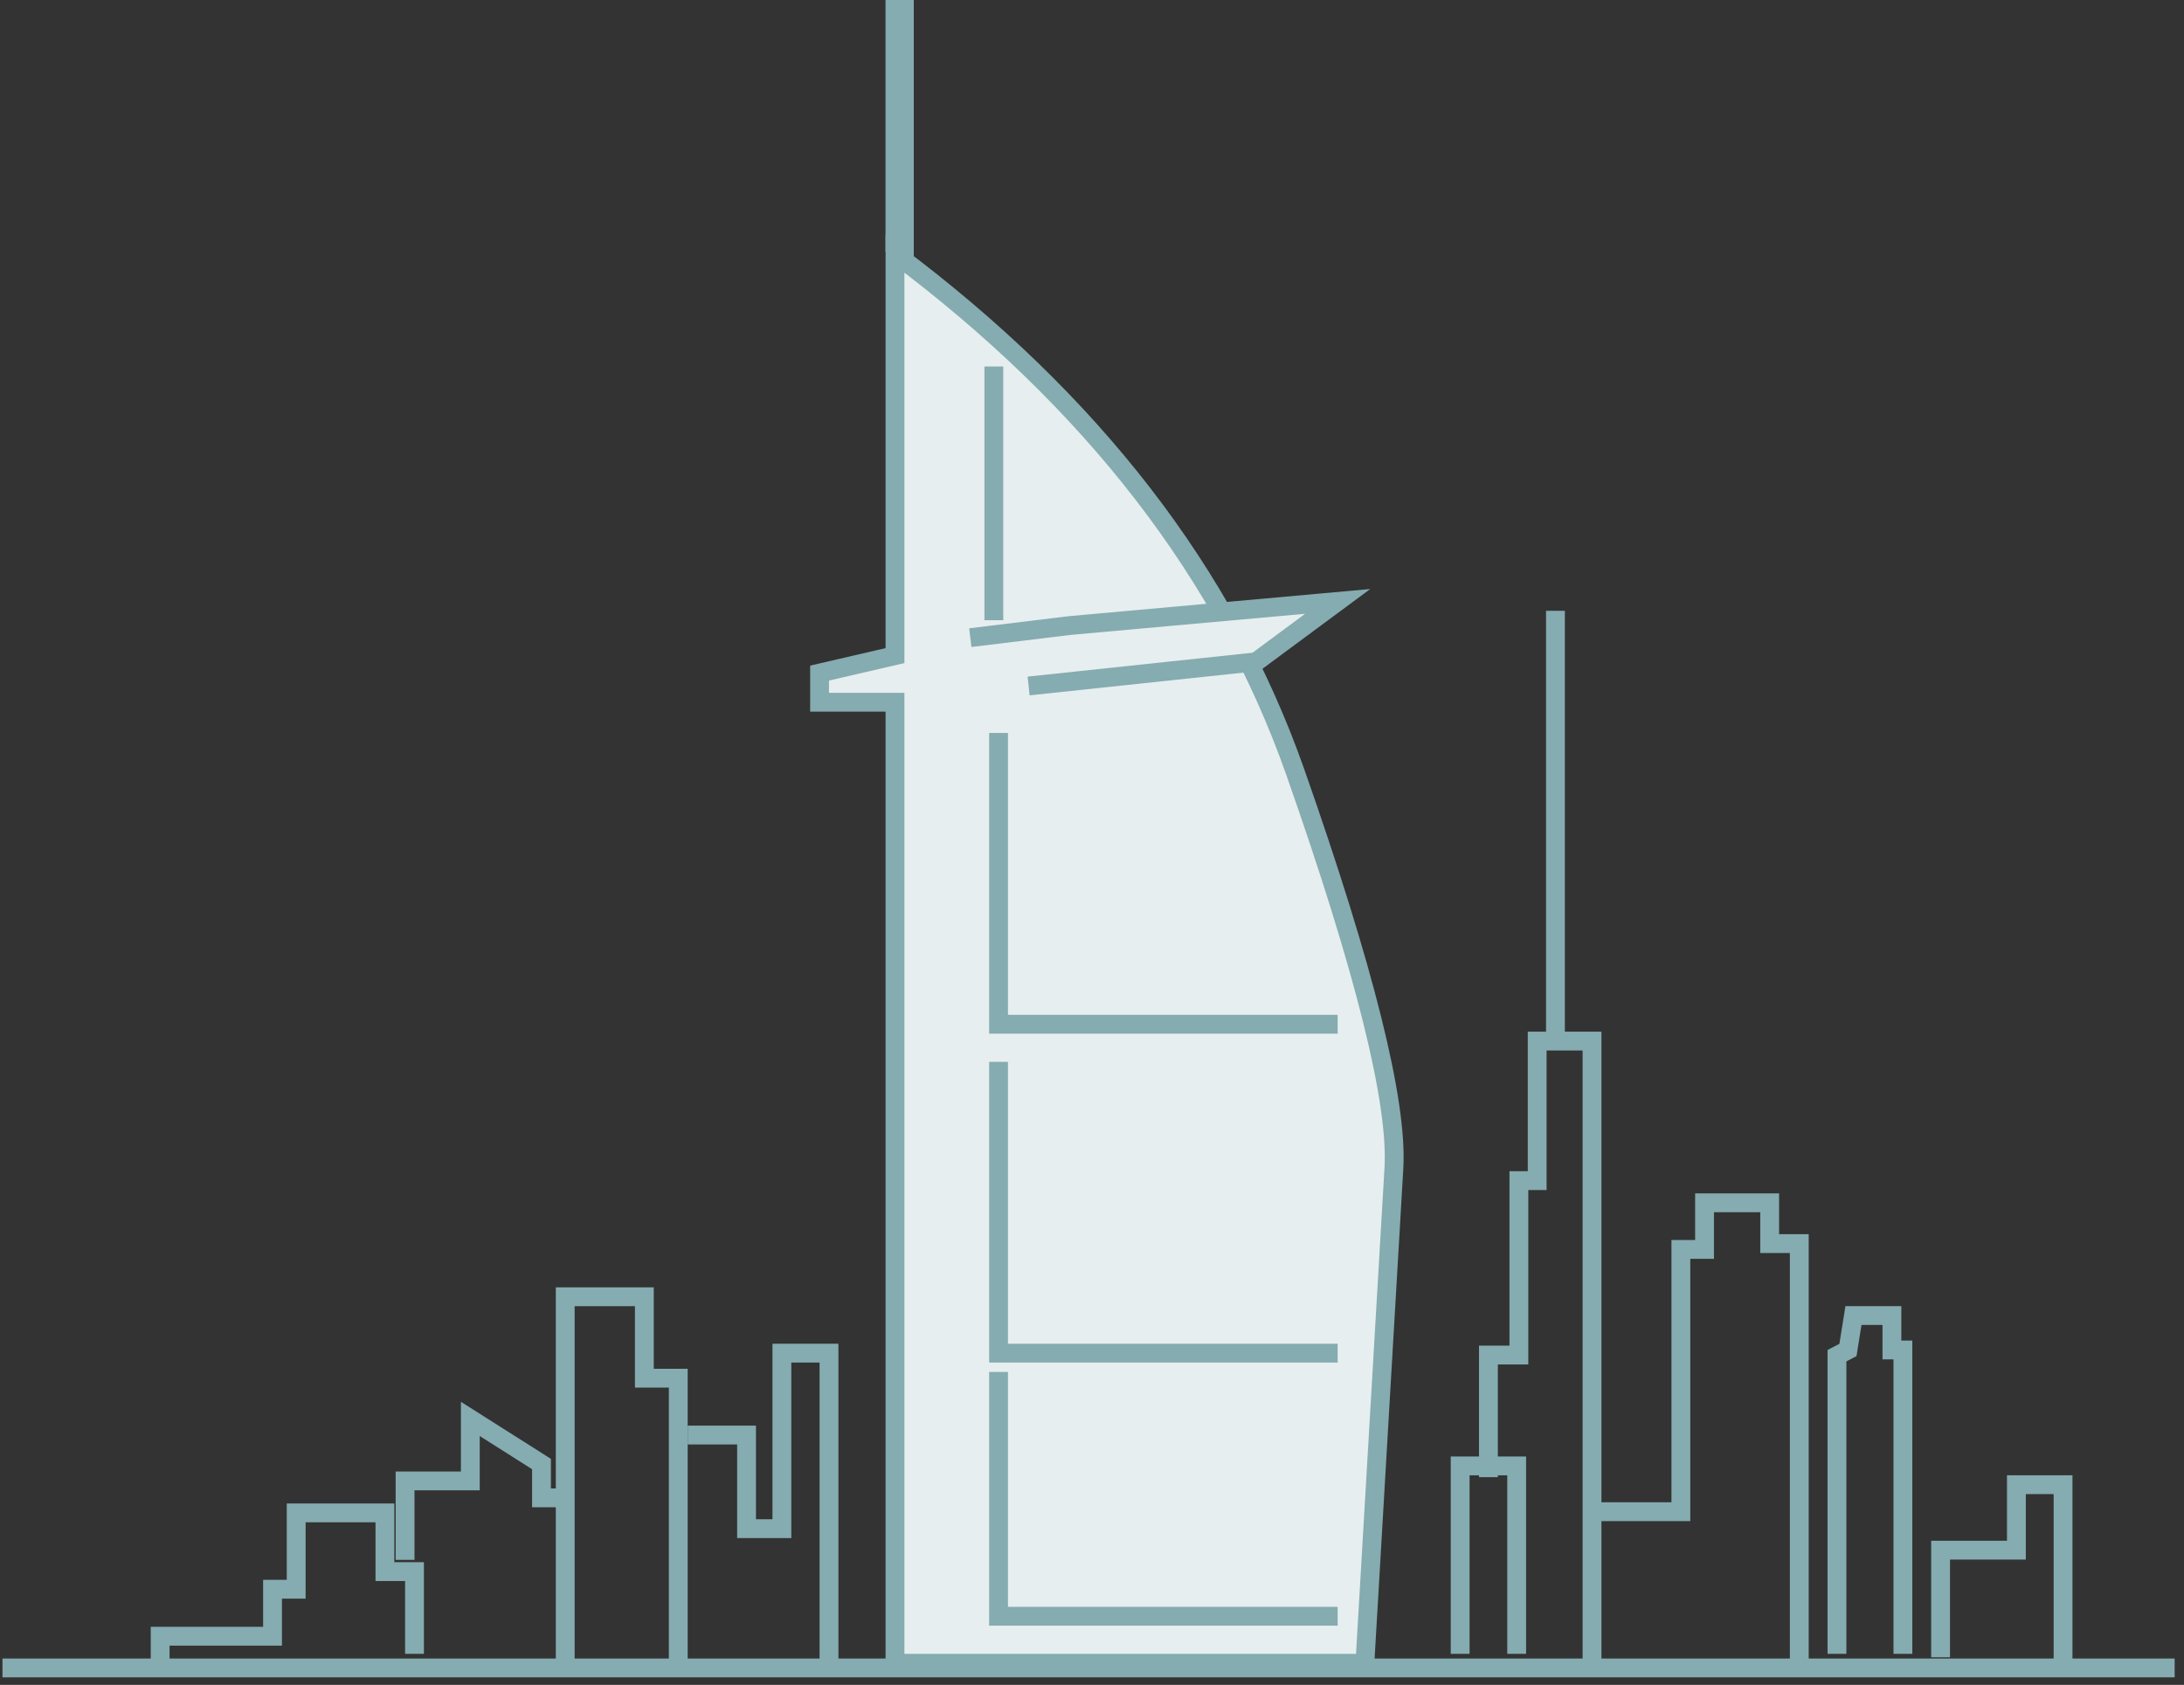 <?xml version="1.0" encoding="UTF-8"?>
<svg width="232px" height="179px" viewBox="0 0 232 179" version="1.1" xmlns="http://www.w3.org/2000/svg" xmlns:xlink="http://www.w3.org/1999/xlink">
    <rect x="0" y="0" width="232" height="179" fill="#333333" stroke="none"/>
    <!-- Generator: Sketch 57.1 (83088) - https://sketch.com -->
    <title>icons/about us/dubai</title>
    <desc>Created with Sketch.</desc>
    <g id="About-us" stroke="none" stroke-width="1" fill="none" fill-rule="evenodd">
        <g id="1.0---About-us" transform="translate(-604, -2136)" stroke="#85ACB0">
            <g id="Our-locations" transform="translate(0, 1954)">
                <g id="4-illustration/about_us/dubai" transform="translate(556, 180)">
                    <g id="icons/about-us/dubai" transform="translate(48, 3)">
                        <path d="M95.072,175.699 L95.072,73.601 L87.06,73.601 L87.06,70.507 L95.072,68.651 L95.072,25.955 C116.025,41.631 130.199,59.988 137.594,81.026 C144.989,102.065 148.481,116.09 148.07,123.103 L144.989,175.699 L95.072,175.699 Z" id="Path-16" stroke-width="2" fill="#E7EEEF"></path>
                        <polyline id="Path-17" stroke-width="2" fill="#E7EEEF" points="109.266 71.877 133.426 69.31 142.099 62.892 113.603 65.459 103.072 66.743"></polyline>
                        <polyline id="Path-18" stroke-width="2" points="95.066 25.729 95.066 0 96.067 0 96.067 26.954"></polyline>
                        <polyline id="Path-19" stroke-width="2" points="106.074 76.868 106.074 107.815 142.099 107.815"></polyline>
                        <polyline id="Path-19-Copy" stroke-width="2" points="106.074 111.808 106.074 142.755 142.099 142.755"></polyline>
                        <polyline id="Path-19-Copy-2" stroke-width="2" points="106.074 144.752 106.074 170.707 142.099 170.707"></polyline>
                        <path d="M105.573,37.935 L105.573,64.889" id="Path-20" stroke-width="2"></path>
                        <path d="M0.264,176.198 L231.007,176.198" id="Path-21" stroke-width="2"></path>
                        <polyline id="Path-37" stroke-width="2" points="17.012 176.198 17.012 172.829 28.95 172.829 28.95 167.837 31.464 167.837 31.464 159.726 40.889 159.726 40.889 165.965 44.031 165.965 44.031 174.7"></polyline>
                        <polyline id="Path-38" stroke-width="2" points="43.03 164.717 43.03 156.332 49.961 156.332 49.961 149.743 57.521 154.535 57.521 158.129 60.042 158.129"></polyline>
                        <polyline id="Path-39" stroke-width="2" points="60.042 175.699 60.042 136.765 68.448 136.765 68.448 145.417 72.05 145.417 72.05 175.699"></polyline>
                        <polyline id="Path-40" stroke-width="2" points="73.051 151.457 79.305 151.457 79.305 161.402 83.058 161.402 83.058 142.755 88.061 142.755 88.061 175.699"></polyline>
                        <polyline id="Path-41" stroke-width="2" points="155.108 174.7 155.108 154.735 161.112 154.735 161.112 174.7"></polyline>
                        <polyline id="Path-42" stroke-width="2" points="158.11 155.931 158.11 142.959 161.347 142.959 161.347 124.427 163.29 124.427 163.29 109.602 165.232 109.602 165.232 63.89 165.232 109.602 169.117 109.602 169.117 130.605 169.117 168.286 169.117 175.699"></polyline>
                        <polyline id="Path-43" stroke-width="2" points="169.117 159.6 178.553 159.6 178.553 131.736 181.069 131.736 181.069 126.783 187.988 126.783 187.988 131.117 191.133 131.117 191.133 175.699"></polyline>
                        <polyline id="Path-44" stroke-width="2" points="195.136 174.7 195.136 143.026 196.303 142.417 196.887 138.762 200.973 138.762 200.973 142.417 202.14 142.417 202.14 174.7"></polyline>
                        <polyline id="Path-45" stroke-width="2" points="206.143 175.066 206.143 163.686 214.196 163.686 214.196 156.731 219.152 156.731 219.152 175.699"></polyline>
                    </g>
                </g>
            </g>
        </g>
    </g>
</svg>